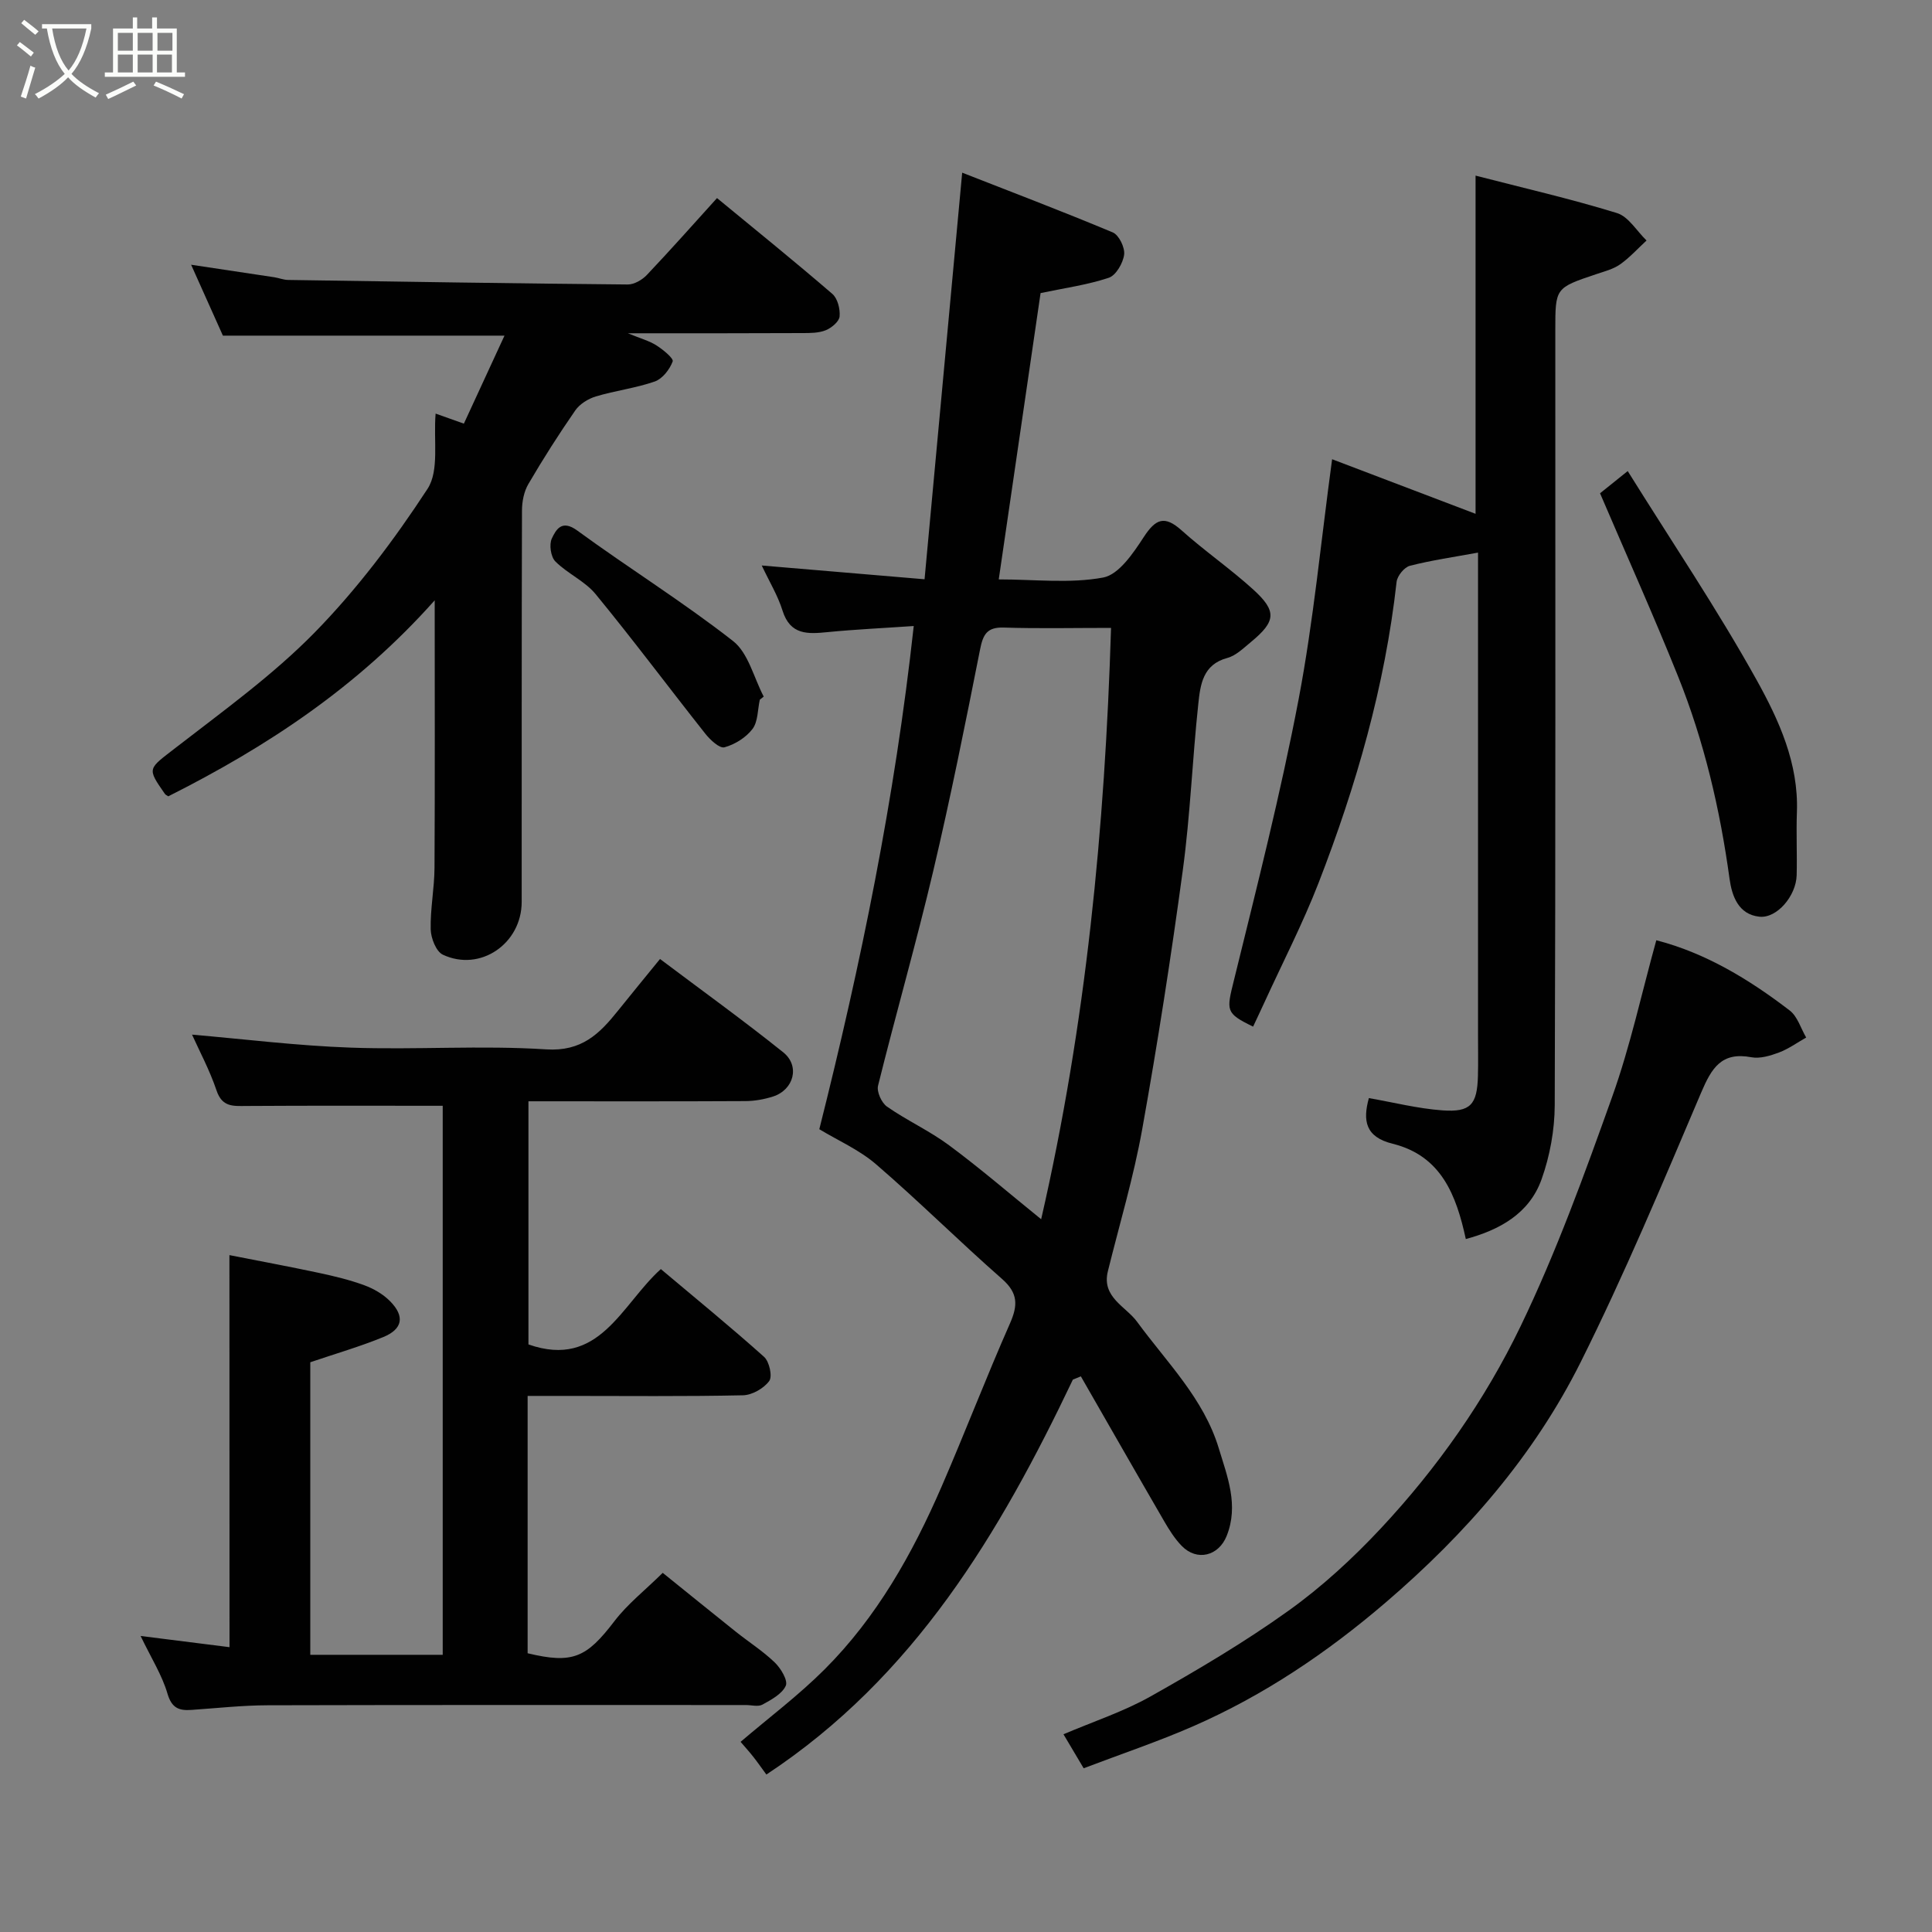 <svg enable-background="new 0 0 400 400" viewBox="0 0 400 400" xmlns="http://www.w3.org/2000/svg"><rect x="0" y="0" width="400" height="400" fill="#808080" stroke="none"/><path d="m6.4 11.7c-1-.8-1.9-1.6-2.9-2.3l.6-.7c.9.7 1.9 1.4 2.9 2.2zm-2.1 8.3c.7-2.1 1.4-4.2 2-6.4.2.1.6.3 1 .4-.7 2.3-1.3 4.4-1.9 6.4zm3-12.8c-1.1-.9-2.1-1.7-2.9-2.4l.6-.7c1 .8 2 1.5 3 2.4zm1.4-1.3v-.9h10.2v.9c-.9 4.2-2.3 7.3-4.1 9.4 1.3 1.4 3.2 2.7 5.7 4-.2.2-.4.5-.7.9-2.5-1.4-4.4-2.7-5.7-4.2-1.4 1.5-3.5 3-6.1 4.4 0 0 0 0-.1-.1-.3-.4-.5-.7-.7-.8 2.7-1.4 4.7-2.8 6.2-4.2-1.8-2.2-3-5.3-3.7-9.4zm9.2 0h-7.1c.6 3.8 1.7 6.7 3.4 8.7 1.7-2 2.9-4.8 3.7-8.7z" fill="#fbfcfa"/><path d="m31.6 3.6h.9v2.3h4.1v9.1h1.7v.9h-16.6v-.9h1.7v-9.1h4.1v-2.3h.9v2.3h3.1v-2.3zm-4 13.3.6.8c-1.9.9-3.8 1.9-5.8 2.8-.2-.3-.3-.6-.5-.9 2-.9 3.9-1.8 5.7-2.7zm-3.2-10.1v3.7h3.1v-3.7zm0 4.5v3.7h3.1v-3.7zm4.1-4.5v3.7h3.1v-3.7zm0 4.5v3.7h3.1v-3.7zm9.1 9.1c-2.1-1.1-4.1-2-5.8-2.7l.5-.8c2.2.9 4.1 1.8 5.8 2.6zm-1.9-13.6h-3.1v3.7h3.1zm-3.2 4.5v3.7h3.1v-3.7z" fill="#fbfcfa"/><g fill="#010101"><path d="m222.13 285.63c-15.13 31.77-32.81 61.55-63.46 81.77-1.06-1.44-1.88-2.63-2.77-3.75-.82-1.04-1.72-2.02-2.57-3.02 5.83-4.98 11.99-9.61 17.39-15 10.8-10.79 18.19-23.93 24.22-37.83 4.86-11.2 9.23-22.62 14.16-33.79 1.67-3.78 1.69-6.29-1.64-9.22-8.82-7.74-17.16-16.05-26.05-23.71-3.52-3.04-7.99-4.99-11.78-7.29 8.61-34.21 15.63-68.42 19.55-104.18-6.37.44-12.1.7-17.8 1.26-4.12.41-7.77.66-9.37-4.46-.95-3.06-2.67-5.88-4.3-9.33 11.29.96 21.99 1.86 33.71 2.85 2.6-28.1 5.19-56.07 7.79-84.18 9.82 3.85 20.57 7.93 31.18 12.37 1.28.54 2.54 3.14 2.35 4.6-.23 1.76-1.69 4.29-3.18 4.79-4.45 1.48-9.18 2.13-14.12 3.17-2.81 19.21-5.68 38.9-8.66 59.28 7.49 0 14.76.89 21.63-.39 3.24-.61 6.22-5.05 8.38-8.36 2.46-3.77 4.29-4.59 7.85-1.4 4.75 4.26 10.05 7.91 14.78 12.2 5 4.53 4.77 6.63-.46 10.94-1.51 1.24-3.07 2.79-4.85 3.27-5.1 1.36-5.59 5.56-6.01 9.47-1.23 11.44-1.66 22.98-3.2 34.38-2.43 17.97-5.22 35.9-8.42 53.74-1.78 9.91-4.69 19.61-7.11 29.4-1.33 5.38 3.74 7.28 6.05 10.45 6.16 8.42 13.79 15.88 16.91 26.18 1.78 5.87 4.18 11.8 1.64 18.15-1.66 4.16-6.13 5.31-9.28 2.1-1.46-1.49-2.62-3.34-3.68-5.17-5.78-9.96-11.49-19.97-17.23-29.96-.55.23-1.1.45-1.65.67zm7.9-155.63c-7.92 0-15.07.16-22.22-.07-3.48-.11-4.29 1.45-4.9 4.55-3.04 15.33-6.11 30.67-9.7 45.88-3.51 14.88-7.74 29.58-11.42 44.42-.31 1.26.73 3.55 1.86 4.34 4.14 2.88 8.82 5.01 12.86 8.01 6.4 4.74 12.45 9.96 19.05 15.3 9.3-40.5 13.19-80.99 14.47-122.43z"/><path d="m47.5 259.86c6.2 1.22 12.39 2.37 18.54 3.68 3.17.68 6.36 1.44 9.39 2.56 1.93.71 3.89 1.84 5.32 3.29 3.1 3.13 2.64 5.78-1.41 7.44-4.78 1.96-9.76 3.4-15.1 5.21v60.57h27.42c0-37.94 0-75.99 0-113.67-13.61 0-27.14-.05-40.68.04-2.73.02-4.98.25-6.14-3.19-1.44-4.26-3.6-8.28-5.08-11.58 10.72.92 21.76 2.3 32.83 2.69 13.48.48 27.03-.51 40.47.36 7.38.48 11.06-3.23 14.89-8.01 2.76-3.45 5.58-6.86 8.7-10.7 8.68 6.53 17.26 12.71 25.51 19.32 3.52 2.82 2.2 7.76-2.11 9.15-1.83.59-3.82.94-5.74.95-14.83.08-29.66.04-44.9.04v50.34c14.67 5.14 19.19-8.2 27.41-15.6 7.2 6.06 14.42 11.95 21.37 18.17 1.09.97 1.77 4.05 1.07 5-1.12 1.53-3.54 2.92-5.44 2.96-12.16.26-24.33.13-36.49.13-2.62 0-5.24 0-8.09 0v53.28c9.33 2.24 12.18.94 17.98-6.66 2.69-3.53 6.31-6.36 9.99-9.99 4.98 4.01 10.03 8.12 15.12 12.18 2.68 2.14 5.61 4 8.07 6.37 1.26 1.21 2.77 3.73 2.29 4.82-.76 1.7-3 2.9-4.83 3.91-.89.49-2.29.09-3.45.09-32.99 0-65.99-.04-98.98.05-5.27.01-10.53.6-15.8.96-2.58.18-4.08-.38-4.96-3.38-1.11-3.81-3.33-7.29-5.56-11.93 6.96.88 12.7 1.6 18.41 2.32-.02-27.21-.02-53.91-.02-81.17z"/><path d="m275.8 95.08c9.8 3.73 19.79 7.53 29.7 11.3 0-23.09 0-46.09 0-70.02 9.9 2.56 19.7 4.8 29.27 7.75 2.4.74 4.1 3.73 6.13 5.68-1.81 1.67-3.48 3.53-5.47 4.94-1.42 1-3.25 1.46-4.94 2.03-8.48 2.85-8.48 2.83-8.48 11.59 0 53.49.07 106.99-.12 160.48-.02 5.13-1 10.49-2.72 15.32-2.55 7.17-8.79 10.52-15.69 12.38-1.97-9.09-5.08-17.24-15.15-19.73-5.67-1.4-6.2-4.8-4.92-9.45 5.07.88 10.12 2.17 15.23 2.54 5.82.42 7.19-1.2 7.35-7.09.08-2.83.01-5.67.02-8.5 0-31.5 0-62.99 0-94.49 0-1.82 0-3.64 0-5.4-4.93.91-9.58 1.57-14.11 2.73-1.16.3-2.61 2.09-2.75 3.33-2.4 21.55-8.35 42.18-16.14 62.29-3.3 8.5-7.51 16.65-11.31 24.96-.74 1.62-1.51 3.22-2.26 4.83-5.76-2.8-5.53-3.28-3.95-9.67 4.74-19.28 9.64-38.54 13.36-58.02 3.11-16.35 4.66-33 6.95-49.78z"/><path d="m90.19 85.63c1.26.45 3.37 1.2 5.85 2.08 2.72-5.88 5.48-11.87 8.41-18.22-19.7 0-38.7 0-58.3 0-1.89-4.23-4-8.94-6.58-14.68 6.22.93 11.72 1.75 17.21 2.59.97.15 1.92.55 2.88.56 23.43.36 46.86.73 70.3.94 1.33.01 3-.95 3.97-1.98 4.88-5.15 9.59-10.46 14.52-15.91 8.05 6.63 16.07 13.11 23.88 19.84 1.09.94 1.64 3.14 1.5 4.67-.1 1.06-1.66 2.36-2.86 2.85-1.46.59-3.22.59-4.85.59-11.65.06-23.31.04-36.13.04 2.67 1.1 4.45 1.57 5.93 2.52 1.36.87 3.58 2.68 3.35 3.31-.61 1.65-2.11 3.59-3.69 4.15-3.95 1.38-8.2 1.89-12.22 3.1-1.59.48-3.34 1.57-4.26 2.9-3.43 4.95-6.67 10.04-9.71 15.24-.92 1.57-1.32 3.66-1.32 5.51-.08 27-.05 53.99-.06 80.99 0 8.65-8.58 14.57-16.32 10.94-1.4-.66-2.47-3.42-2.52-5.24-.1-4.25.77-8.51.79-12.77.1-17.95.04-35.9.04-55.36-16.09 18.08-34.87 30.37-55.16 40.58-.22-.16-.55-.28-.72-.53-3.76-5.41-3.49-5.07 2.28-9.55 9.86-7.64 20.1-15.01 28.78-23.87 8.77-8.96 16.46-19.19 23.33-29.7 2.48-3.8 1.21-10.04 1.68-15.59z"/><path d="m342.92 194.67c10.15 2.61 19.19 8.07 27.63 14.55 1.61 1.24 2.29 3.69 3.4 5.59-1.87 1.06-3.65 2.35-5.63 3.1-1.8.67-3.93 1.32-5.73.98-6.2-1.17-8.23 2.27-10.38 7.31-7.97 18.74-15.84 37.57-24.93 55.78-9.71 19.44-23.84 35.61-40.38 49.79-12.16 10.42-25.23 19.23-39.86 25.63-7.28 3.18-14.84 5.72-22.68 8.7-1.34-2.26-2.7-4.54-4.18-7.04 6.19-2.64 12.43-4.68 18.04-7.84 9.75-5.49 19.45-11.22 28.54-17.73 6.93-4.96 13.34-10.86 19.17-17.1 11.65-12.47 21.51-26.5 28.88-41.78 7.4-15.34 13.24-31.48 18.98-47.55 3.76-10.52 6.12-21.54 9.13-32.39z"/><path d="m331.27 102.13c1.42-1.14 3.27-2.63 5.73-4.6 9.15 14.68 18.56 28.62 26.7 43.27 4.6 8.28 8.7 17.24 8.33 27.32-.16 4.35.06 8.72-.05 13.08-.11 4.28-4.09 8.99-7.73 8.59-4.33-.46-5.67-4.28-6.16-7.81-1.98-14.43-5.27-28.53-10.7-42.03-5.04-12.55-10.58-24.88-16.12-37.82z"/><path d="m157.31 144.87c-.46 2.05-.36 4.53-1.51 6.05-1.34 1.77-3.64 3.21-5.8 3.8-1.01.28-2.96-1.53-3.97-2.81-7.61-9.61-14.94-19.44-22.72-28.91-2.22-2.7-5.82-4.24-8.33-6.76-.95-.95-1.32-3.5-.73-4.75.87-1.84 2.05-4 5.26-1.65 10.65 7.78 21.89 14.77 32.26 22.88 3.17 2.48 4.29 7.59 6.35 11.5-.26.21-.54.43-.81.65z"/></g></svg>